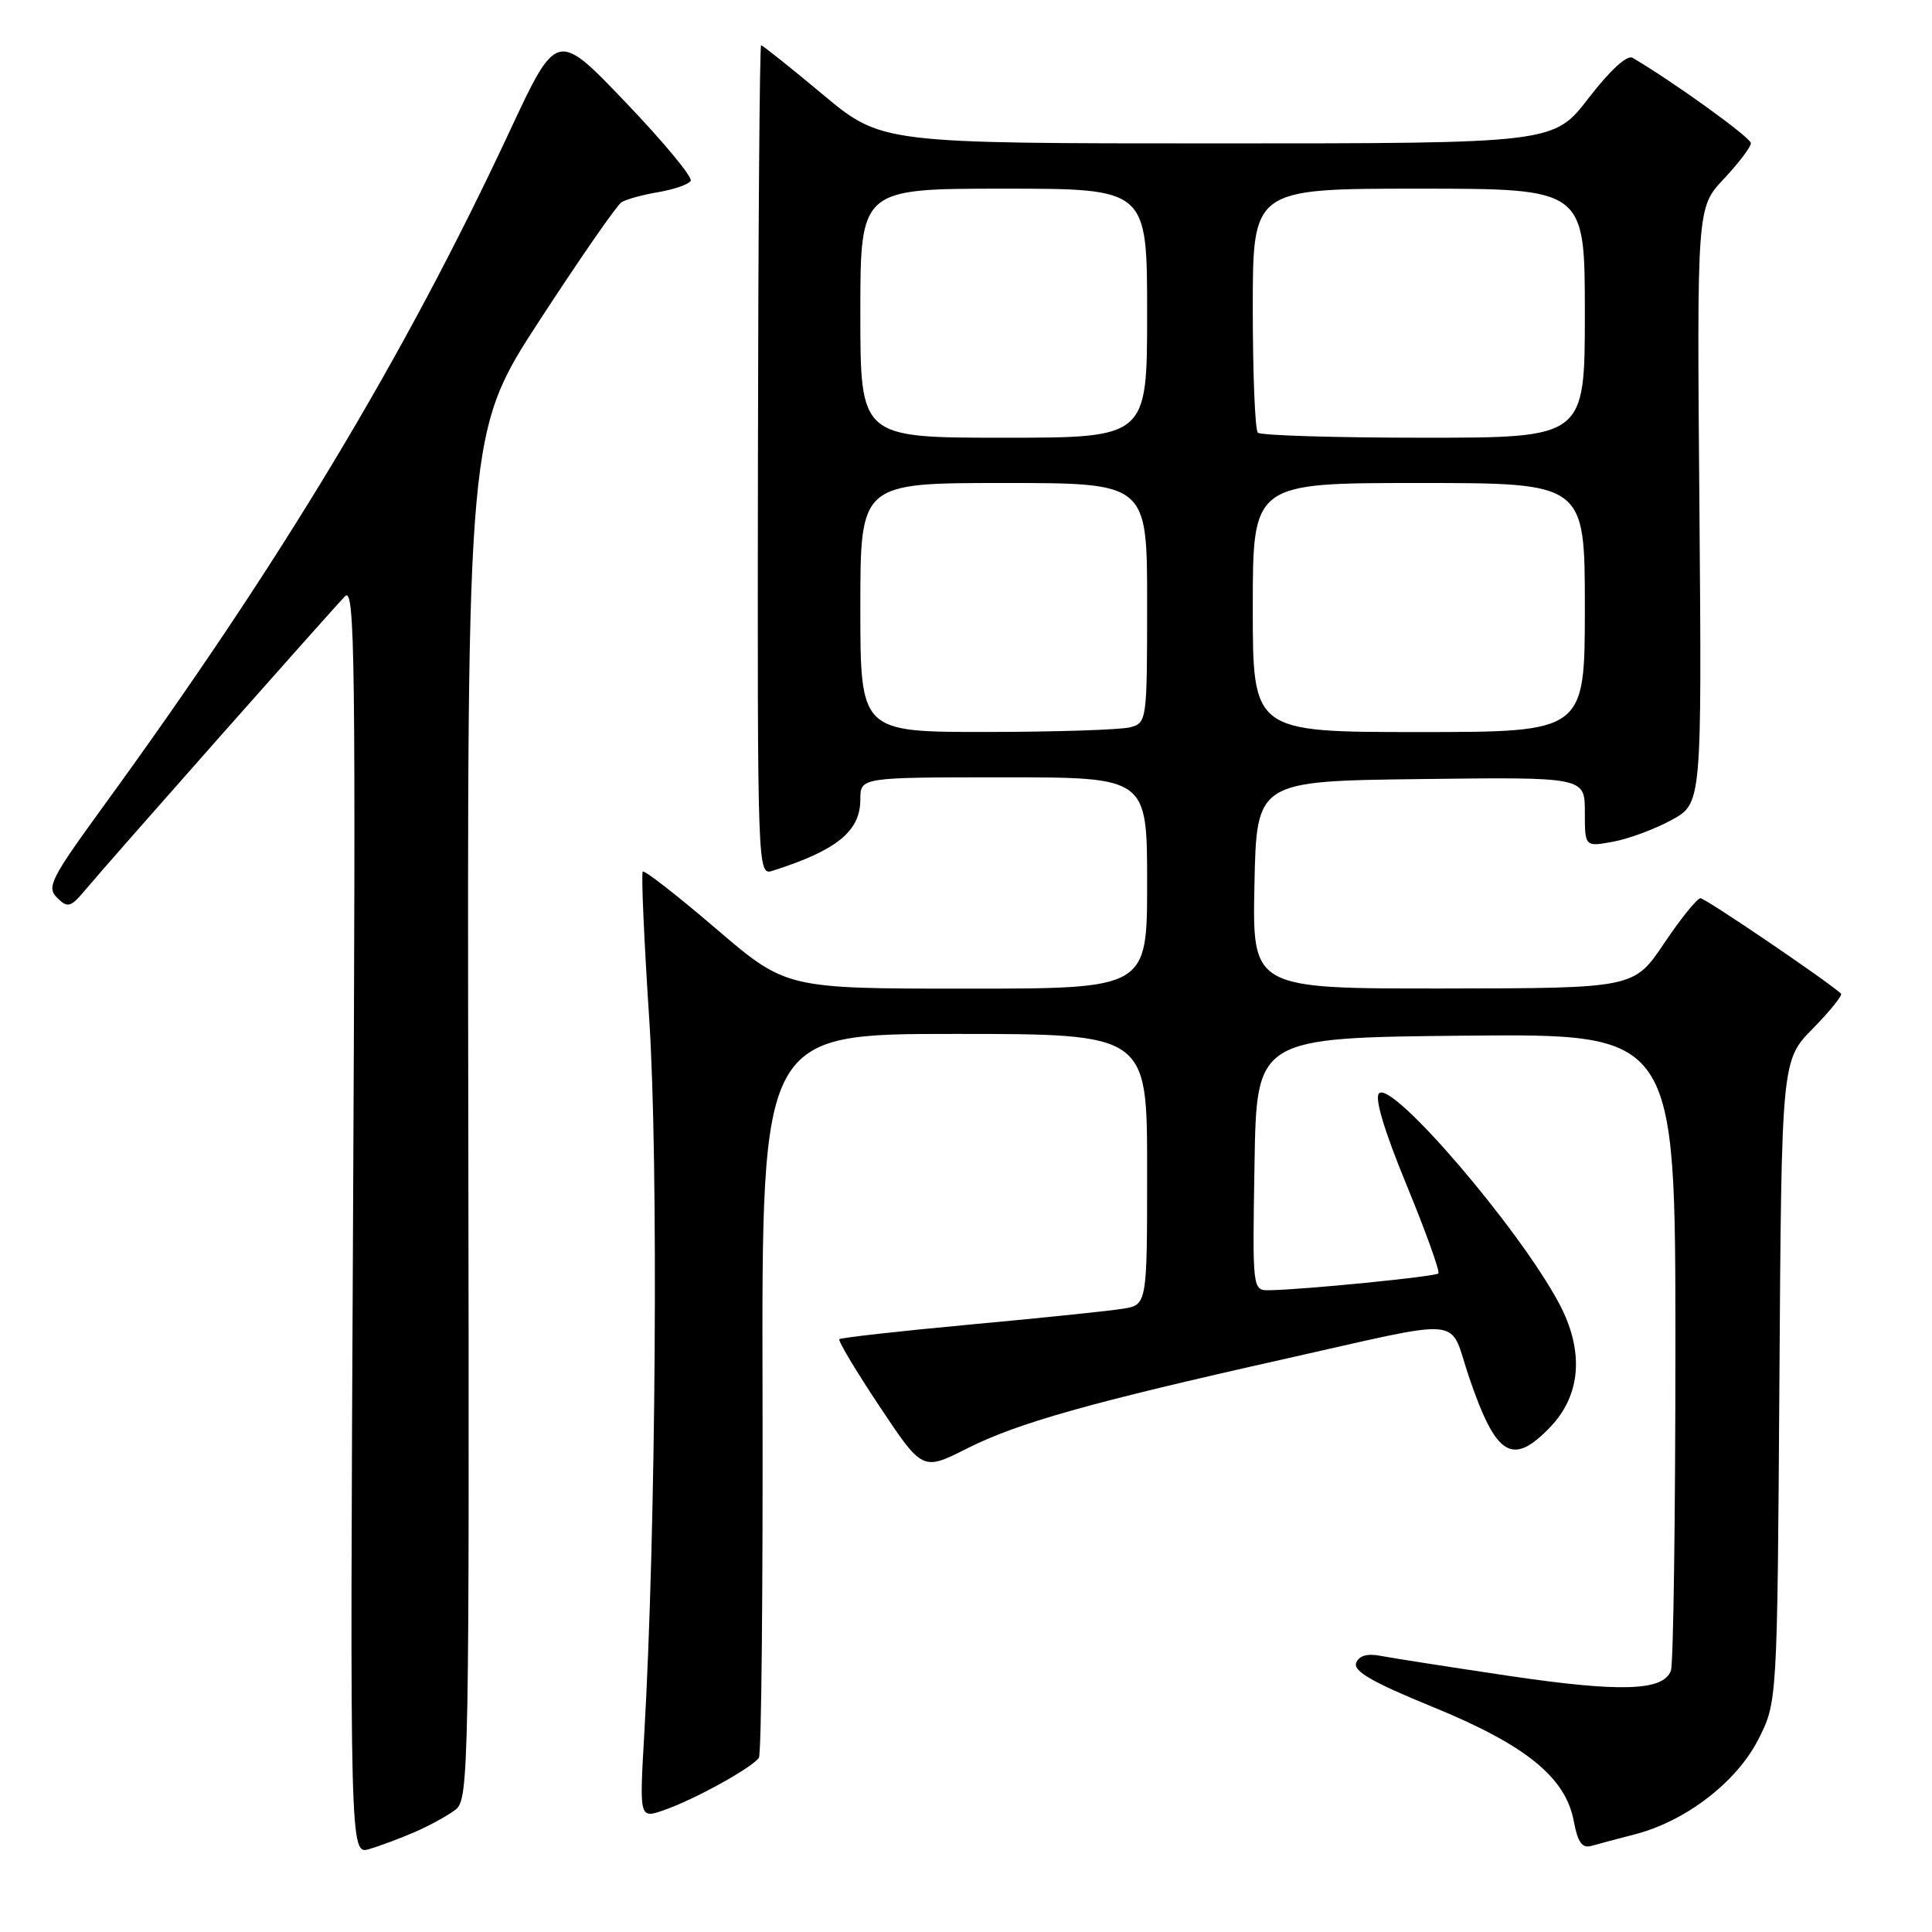 <?xml version="1.0" encoding="UTF-8" standalone="no"?>
<!DOCTYPE svg PUBLIC "-//W3C//DTD SVG 1.1//EN" "http://www.w3.org/Graphics/SVG/1.1/DTD/svg11.dtd" >
<svg xmlns="http://www.w3.org/2000/svg" xmlns:xlink="http://www.w3.org/1999/xlink" version="1.1" viewBox="0 0 256 256">
 <g >
 <path fill="currentColor"
d=" M 55.00 242.74 C 56.92 241.90 59.33 240.58 60.35 239.80 C 62.13 238.43 62.20 234.87 62.05 147.78 C 61.90 57.19 61.90 57.19 71.57 42.34 C 76.89 34.18 81.74 27.18 82.35 26.80 C 82.96 26.41 85.15 25.81 87.22 25.46 C 89.30 25.11 91.23 24.44 91.52 23.97 C 91.81 23.50 87.93 18.82 82.91 13.57 C 73.78 4.01 73.78 4.01 67.50 17.46 C 53.51 47.42 37.09 74.70 13.61 106.96 C 6.72 116.44 6.15 117.57 7.57 118.96 C 8.98 120.35 9.35 120.24 11.32 117.90 C 14.46 114.14 43.98 80.78 45.73 79.00 C 47.03 77.68 47.15 87.47 46.78 161.63 C 46.36 245.76 46.36 245.76 48.93 245.01 C 50.34 244.60 53.08 243.57 55.00 242.74 Z  M 216.66 243.05 C 223.37 241.31 230.08 236.16 232.96 230.53 C 235.50 225.56 235.50 225.56 235.78 183.03 C 236.06 140.51 236.06 140.51 240.22 136.28 C 242.51 133.95 244.18 131.87 243.94 131.65 C 241.80 129.76 225.95 119.01 225.32 119.02 C 224.87 119.04 222.70 121.73 220.50 125.00 C 216.50 130.95 216.50 130.95 191.22 130.98 C 165.94 131.00 165.94 131.00 166.22 117.25 C 166.50 103.50 166.50 103.50 188.25 103.23 C 210.00 102.96 210.00 102.96 210.00 107.59 C 210.00 112.22 210.00 112.22 213.75 111.53 C 215.81 111.15 219.30 109.86 221.50 108.65 C 225.50 106.46 225.50 106.46 225.18 66.98 C 224.85 27.50 224.85 27.50 228.43 23.69 C 230.39 21.60 232.00 19.48 232.00 18.97 C 232.00 18.24 221.76 10.85 216.32 7.66 C 215.60 7.24 213.35 9.30 210.51 12.98 C 205.88 19.00 205.88 19.00 161.34 19.00 C 116.79 19.00 116.79 19.00 109.00 12.50 C 104.71 8.92 101.05 6.00 100.85 6.00 C 100.66 6.00 100.47 30.75 100.43 61.01 C 100.36 115.43 100.38 116.01 102.34 115.39 C 110.88 112.68 114.00 110.15 114.00 105.93 C 114.00 103.00 114.00 103.00 133.00 103.00 C 152.00 103.00 152.00 103.00 152.00 117.00 C 152.00 131.00 152.00 131.00 128.08 131.00 C 104.16 131.00 104.16 131.00 94.87 123.05 C 89.76 118.67 85.39 115.27 85.17 115.49 C 84.95 115.71 85.34 124.53 86.03 135.10 C 87.26 153.88 86.92 202.79 85.37 229.75 C 84.72 240.99 84.72 240.99 87.99 239.85 C 92.06 238.44 99.78 234.16 100.56 232.90 C 100.89 232.38 101.10 210.59 101.04 184.48 C 100.93 137.00 100.93 137.00 126.46 137.00 C 152.00 137.00 152.00 137.00 152.00 154.95 C 152.00 172.91 152.00 172.91 148.75 173.42 C 146.96 173.71 137.87 174.65 128.54 175.51 C 119.21 176.38 111.42 177.25 111.22 177.45 C 111.02 177.65 113.42 181.66 116.55 186.36 C 122.24 194.91 122.24 194.91 128.16 191.92 C 134.81 188.56 144.46 185.84 170.00 180.12 C 194.72 174.58 191.90 174.32 194.62 182.37 C 198.23 193.01 200.38 194.35 205.43 189.08 C 209.53 184.79 209.93 178.93 206.54 172.62 C 201.17 162.62 184.46 143.14 182.73 144.87 C 182.11 145.49 183.43 149.86 186.40 157.07 C 188.94 163.25 190.83 168.50 190.59 168.74 C 190.17 169.16 172.75 170.89 168.23 170.96 C 165.95 171.00 165.95 171.00 166.23 154.25 C 166.50 137.50 166.50 137.50 194.25 137.23 C 222.00 136.97 222.00 136.97 222.00 178.40 C 222.00 201.19 221.73 220.54 221.40 221.39 C 220.37 224.08 214.69 224.25 199.86 222.05 C 191.96 220.87 184.32 219.68 182.88 219.40 C 181.14 219.07 180.06 219.39 179.70 220.35 C 179.28 221.43 181.89 222.93 189.78 226.15 C 202.14 231.20 207.44 235.48 208.53 241.29 C 209.06 244.13 209.64 244.94 210.87 244.59 C 211.77 244.33 214.37 243.64 216.66 243.05 Z  M 114.00 80.50 C 114.00 64.00 114.00 64.00 133.00 64.00 C 152.00 64.00 152.00 64.00 152.00 79.88 C 152.00 95.51 151.96 95.78 149.75 96.37 C 148.51 96.70 139.96 96.98 130.75 96.99 C 114.00 97.00 114.00 97.00 114.00 80.50 Z  M 166.00 80.50 C 166.00 64.00 166.00 64.00 188.00 64.00 C 210.00 64.00 210.00 64.00 210.00 80.50 C 210.00 97.00 210.00 97.00 188.00 97.00 C 166.00 97.00 166.00 97.00 166.00 80.50 Z  M 114.00 41.50 C 114.00 25.00 114.00 25.00 133.00 25.00 C 152.00 25.00 152.00 25.00 152.00 41.50 C 152.00 58.00 152.00 58.00 133.00 58.00 C 114.00 58.00 114.00 58.00 114.00 41.50 Z  M 166.67 57.33 C 166.30 56.97 166.00 49.54 166.00 40.83 C 166.00 25.00 166.00 25.00 188.00 25.00 C 210.00 25.00 210.00 25.00 210.00 41.50 C 210.00 58.00 210.00 58.00 188.67 58.00 C 176.93 58.00 167.03 57.70 166.67 57.33 Z "/>
</g>
</svg>